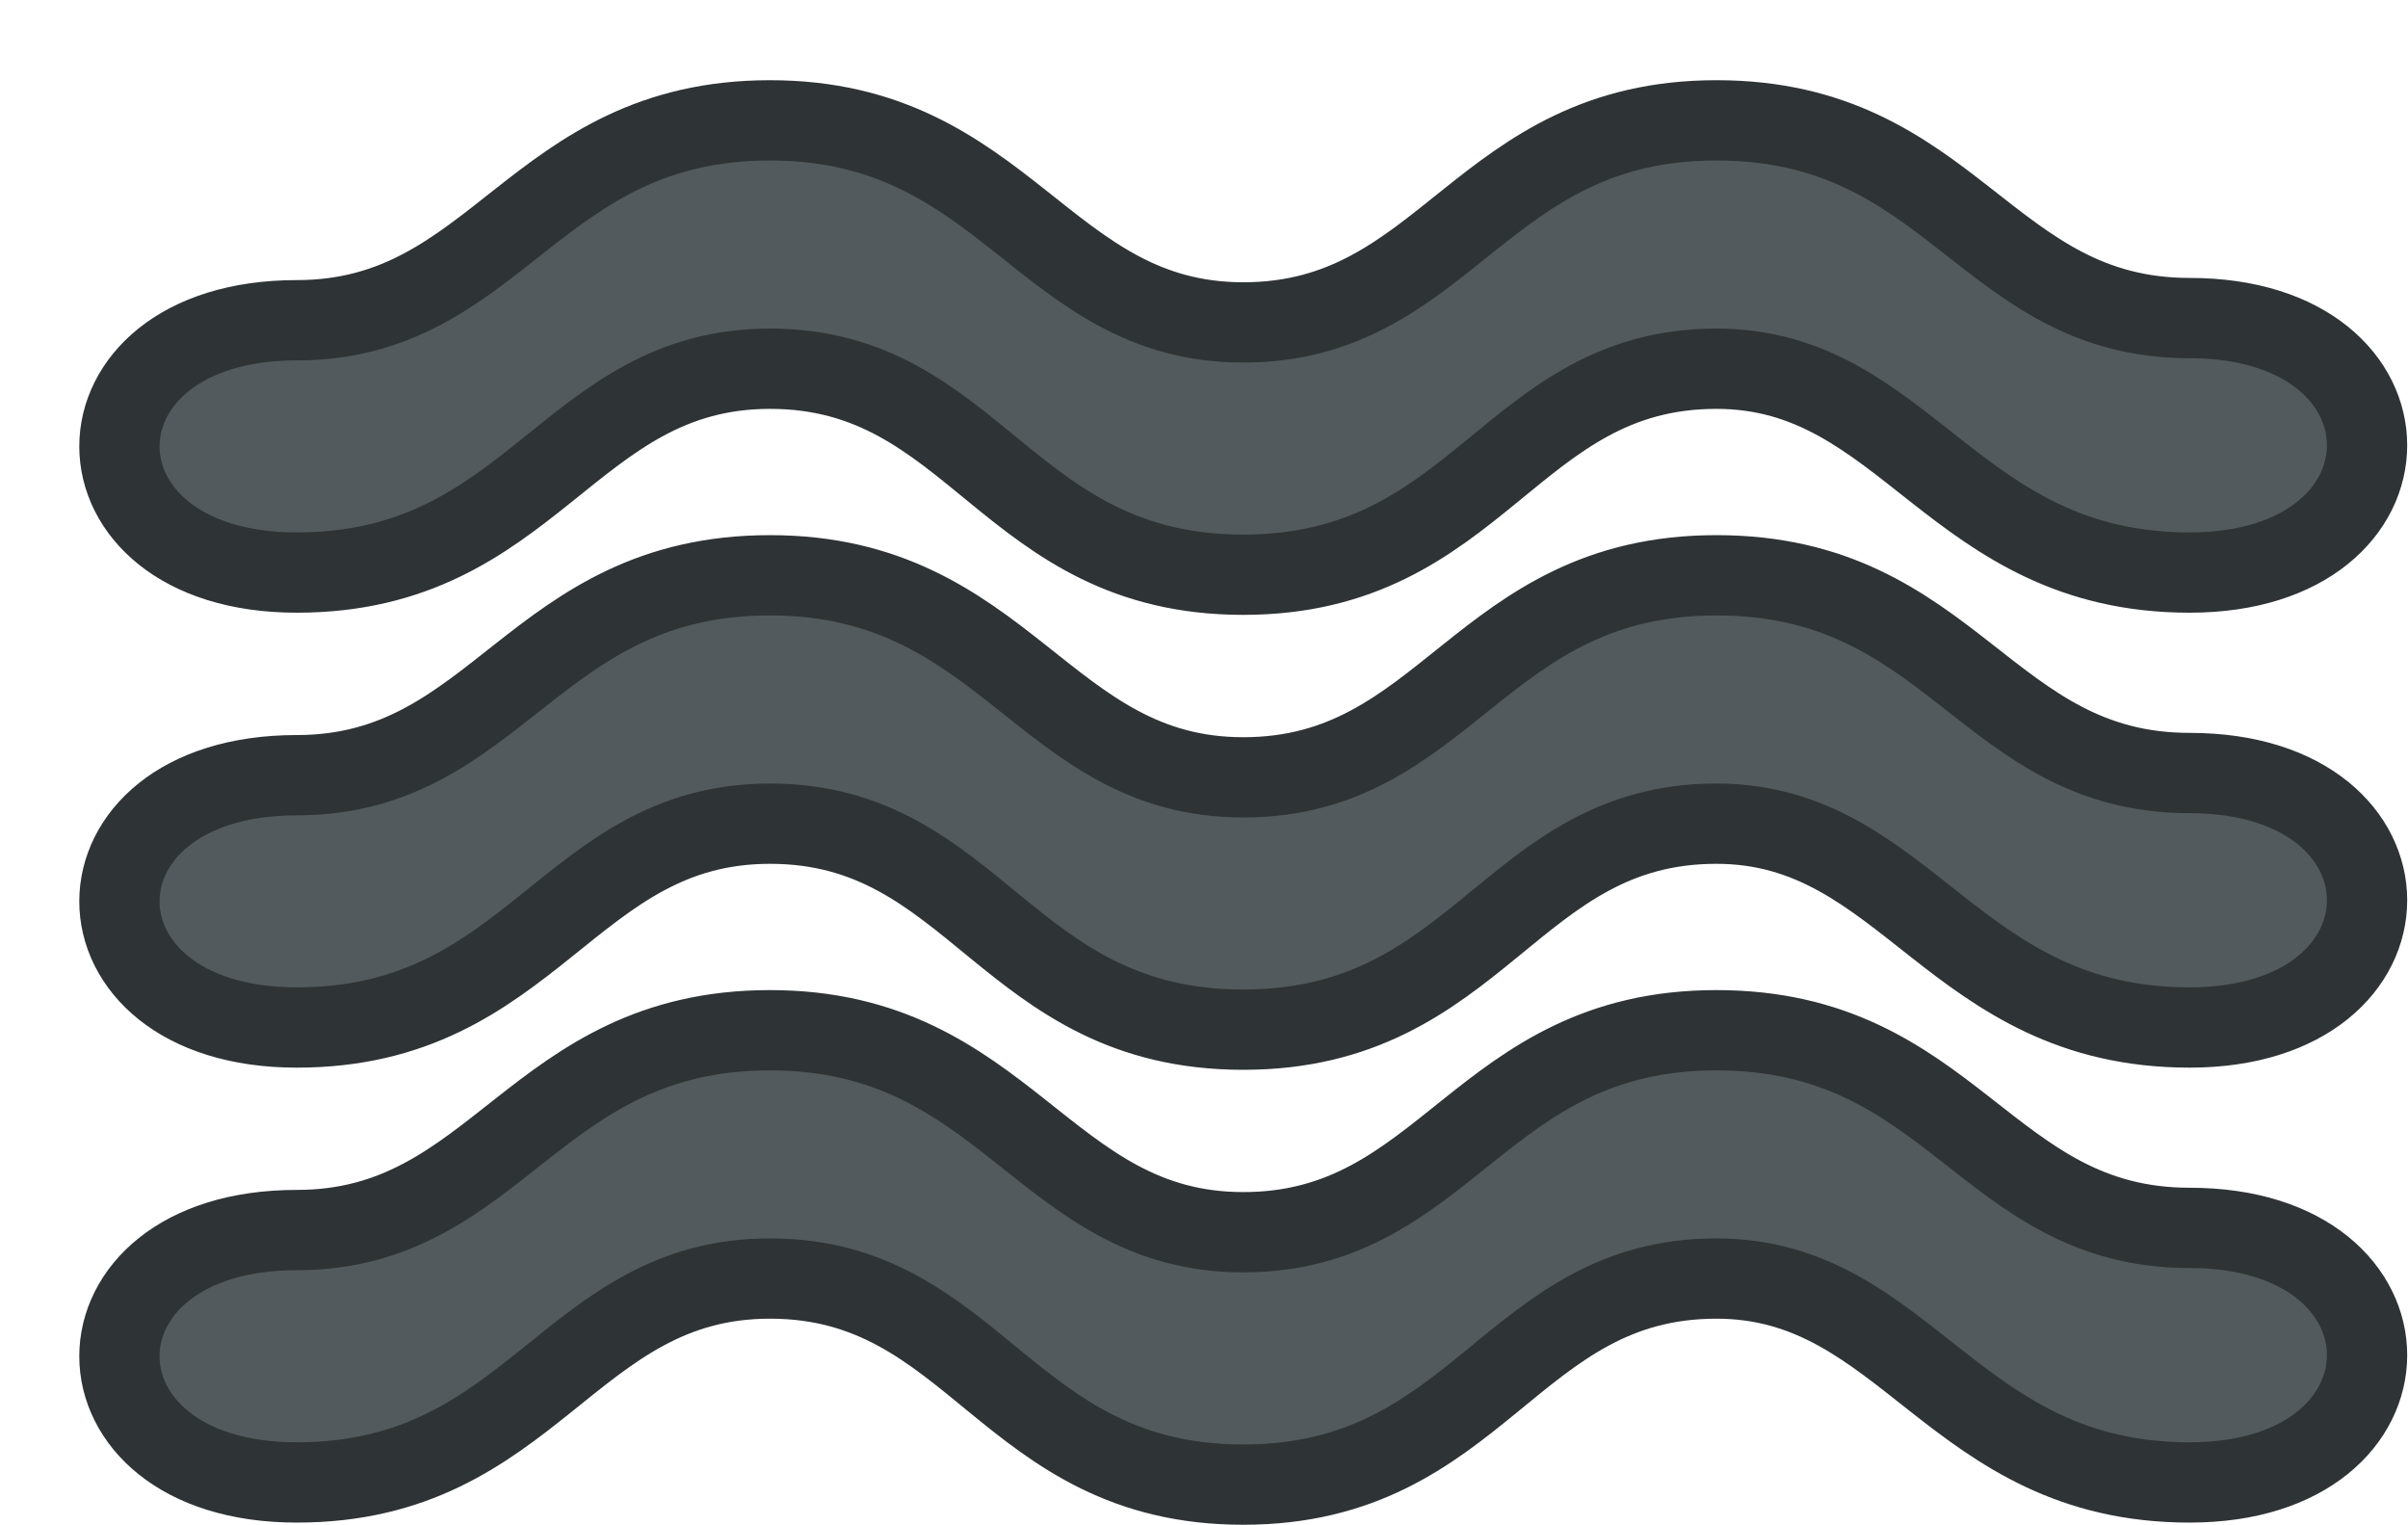 <svg id="SvgjsSvg1000" xmlns="http://www.w3.org/2000/svg" version="1.1" xmlns:xlink="http://www.w3.org/1999/xlink" xmlns:svgjs="http://svgjs.com/svgjs" width="30" height="19" viewBox="0 0 30 19"><title>Shape 1</title><desc>Created with Avocode.</desc><defs id="SvgjsDefs1001"></defs><path id="SvgjsPath1007" d="M279.779 464.299C276.832 464.299 276.261 461.76 273.884 461.76C271.317 461.76 270.936 464.326 267.989 464.326C265.041 464.326 264.661 461.76 262.093 461.76C259.581 461.76 259.146 464.299 256.198 464.299C253.251 464.299 253.251 461.156 256.198 461.156C258.711 461.156 259.146 458.666 262.093 458.666C265.041 458.666 265.503 461.183 267.989 461.183C270.531 461.183 270.934 458.666 273.884 458.666C276.832 458.666 277.239 461.129 279.779 461.129C282.727 461.129 282.727 464.299 279.779 464.299ZM279.779 458.632C276.832 458.632 276.261 456.093 273.884 456.093C271.317 456.093 270.936 458.659 267.989 458.659C265.041 458.659 264.661 456.093 262.093 456.093C259.581 456.093 259.146 458.632 256.198 458.632C253.251 458.632 253.251 455.489 256.198 455.489C258.711 455.489 259.146 452.999 262.093 452.999C265.041 452.999 265.503 455.516 267.989 455.516C270.531 455.516 270.934 452.999 273.884 452.999C276.832 452.999 277.239 455.462 279.779 455.462C282.727 455.462 282.727 458.632 279.779 458.632ZM256.198 469.966C259.146 469.966 259.581 467.426 262.093 467.426C264.661 467.426 265.041 469.993 267.989 469.993C270.936 469.993 271.317 467.426 273.884 467.426C276.261 467.426 276.832 469.966 279.779 469.966C282.727 469.966 282.727 466.795 279.779 466.795C277.239 466.795 276.832 464.333 273.884 464.333C270.934 464.333 270.531 466.849 267.989 466.849C265.503 466.849 265.041 464.333 262.093 464.333C259.146 464.333 258.711 466.822 256.198 466.822C253.251 466.822 253.251 469.966 256.198 469.966Z " fill="#525a5d" fill-opacity="1" transform="matrix(1,0,0,1,-252.5,-451.5)"></path><path id="SvgjsPath1008" d="M279.779 464.299C276.832 464.299 276.261 461.76 273.884 461.76C271.317 461.76 270.936 464.326 267.989 464.326C265.041 464.326 264.661 461.76 262.093 461.76C259.581 461.76 259.146 464.299 256.198 464.299C253.251 464.299 253.251 461.156 256.198 461.156C258.711 461.156 259.146 458.666 262.093 458.666C265.041 458.666 265.503 461.183 267.989 461.183C270.531 461.183 270.934 458.666 273.884 458.666C276.832 458.666 277.239 461.129 279.779 461.129C282.727 461.129 282.727 464.299 279.779 464.299ZM279.779 458.632C276.832 458.632 276.261 456.093 273.884 456.093C271.317 456.093 270.936 458.659 267.989 458.659C265.041 458.659 264.661 456.093 262.093 456.093C259.581 456.093 259.146 458.632 256.198 458.632C253.251 458.632 253.251 455.489 256.198 455.489C258.711 455.489 259.146 452.999 262.093 452.999C265.041 452.999 265.503 455.516 267.989 455.516C270.531 455.516 270.934 452.999 273.884 452.999C276.832 452.999 277.239 455.462 279.779 455.462C282.727 455.462 282.727 458.632 279.779 458.632ZM256.198 469.966C259.146 469.966 259.581 467.426 262.093 467.426C264.661 467.426 265.041 469.993 267.989 469.993C270.936 469.993 271.317 467.426 273.884 467.426C276.261 467.426 276.832 469.966 279.779 469.966C282.727 469.966 282.727 466.795 279.779 466.795C277.239 466.795 276.832 464.333 273.884 464.333C270.934 464.333 270.531 466.849 267.989 466.849C265.503 466.849 265.041 464.333 262.093 464.333C259.146 464.333 258.711 466.822 256.198 466.822C253.251 466.822 253.251 469.966 256.198 469.966Z " fill-opacity="0" fill="#ffffff" stroke-dasharray="0" stroke-linejoin="round" stroke-linecap="round" stroke-opacity="1" stroke="#2e3335" stroke-miterlimit="50" stroke-width="1" transform="matrix(1,0,0,1,-252.5,-451.5)"></path></svg>